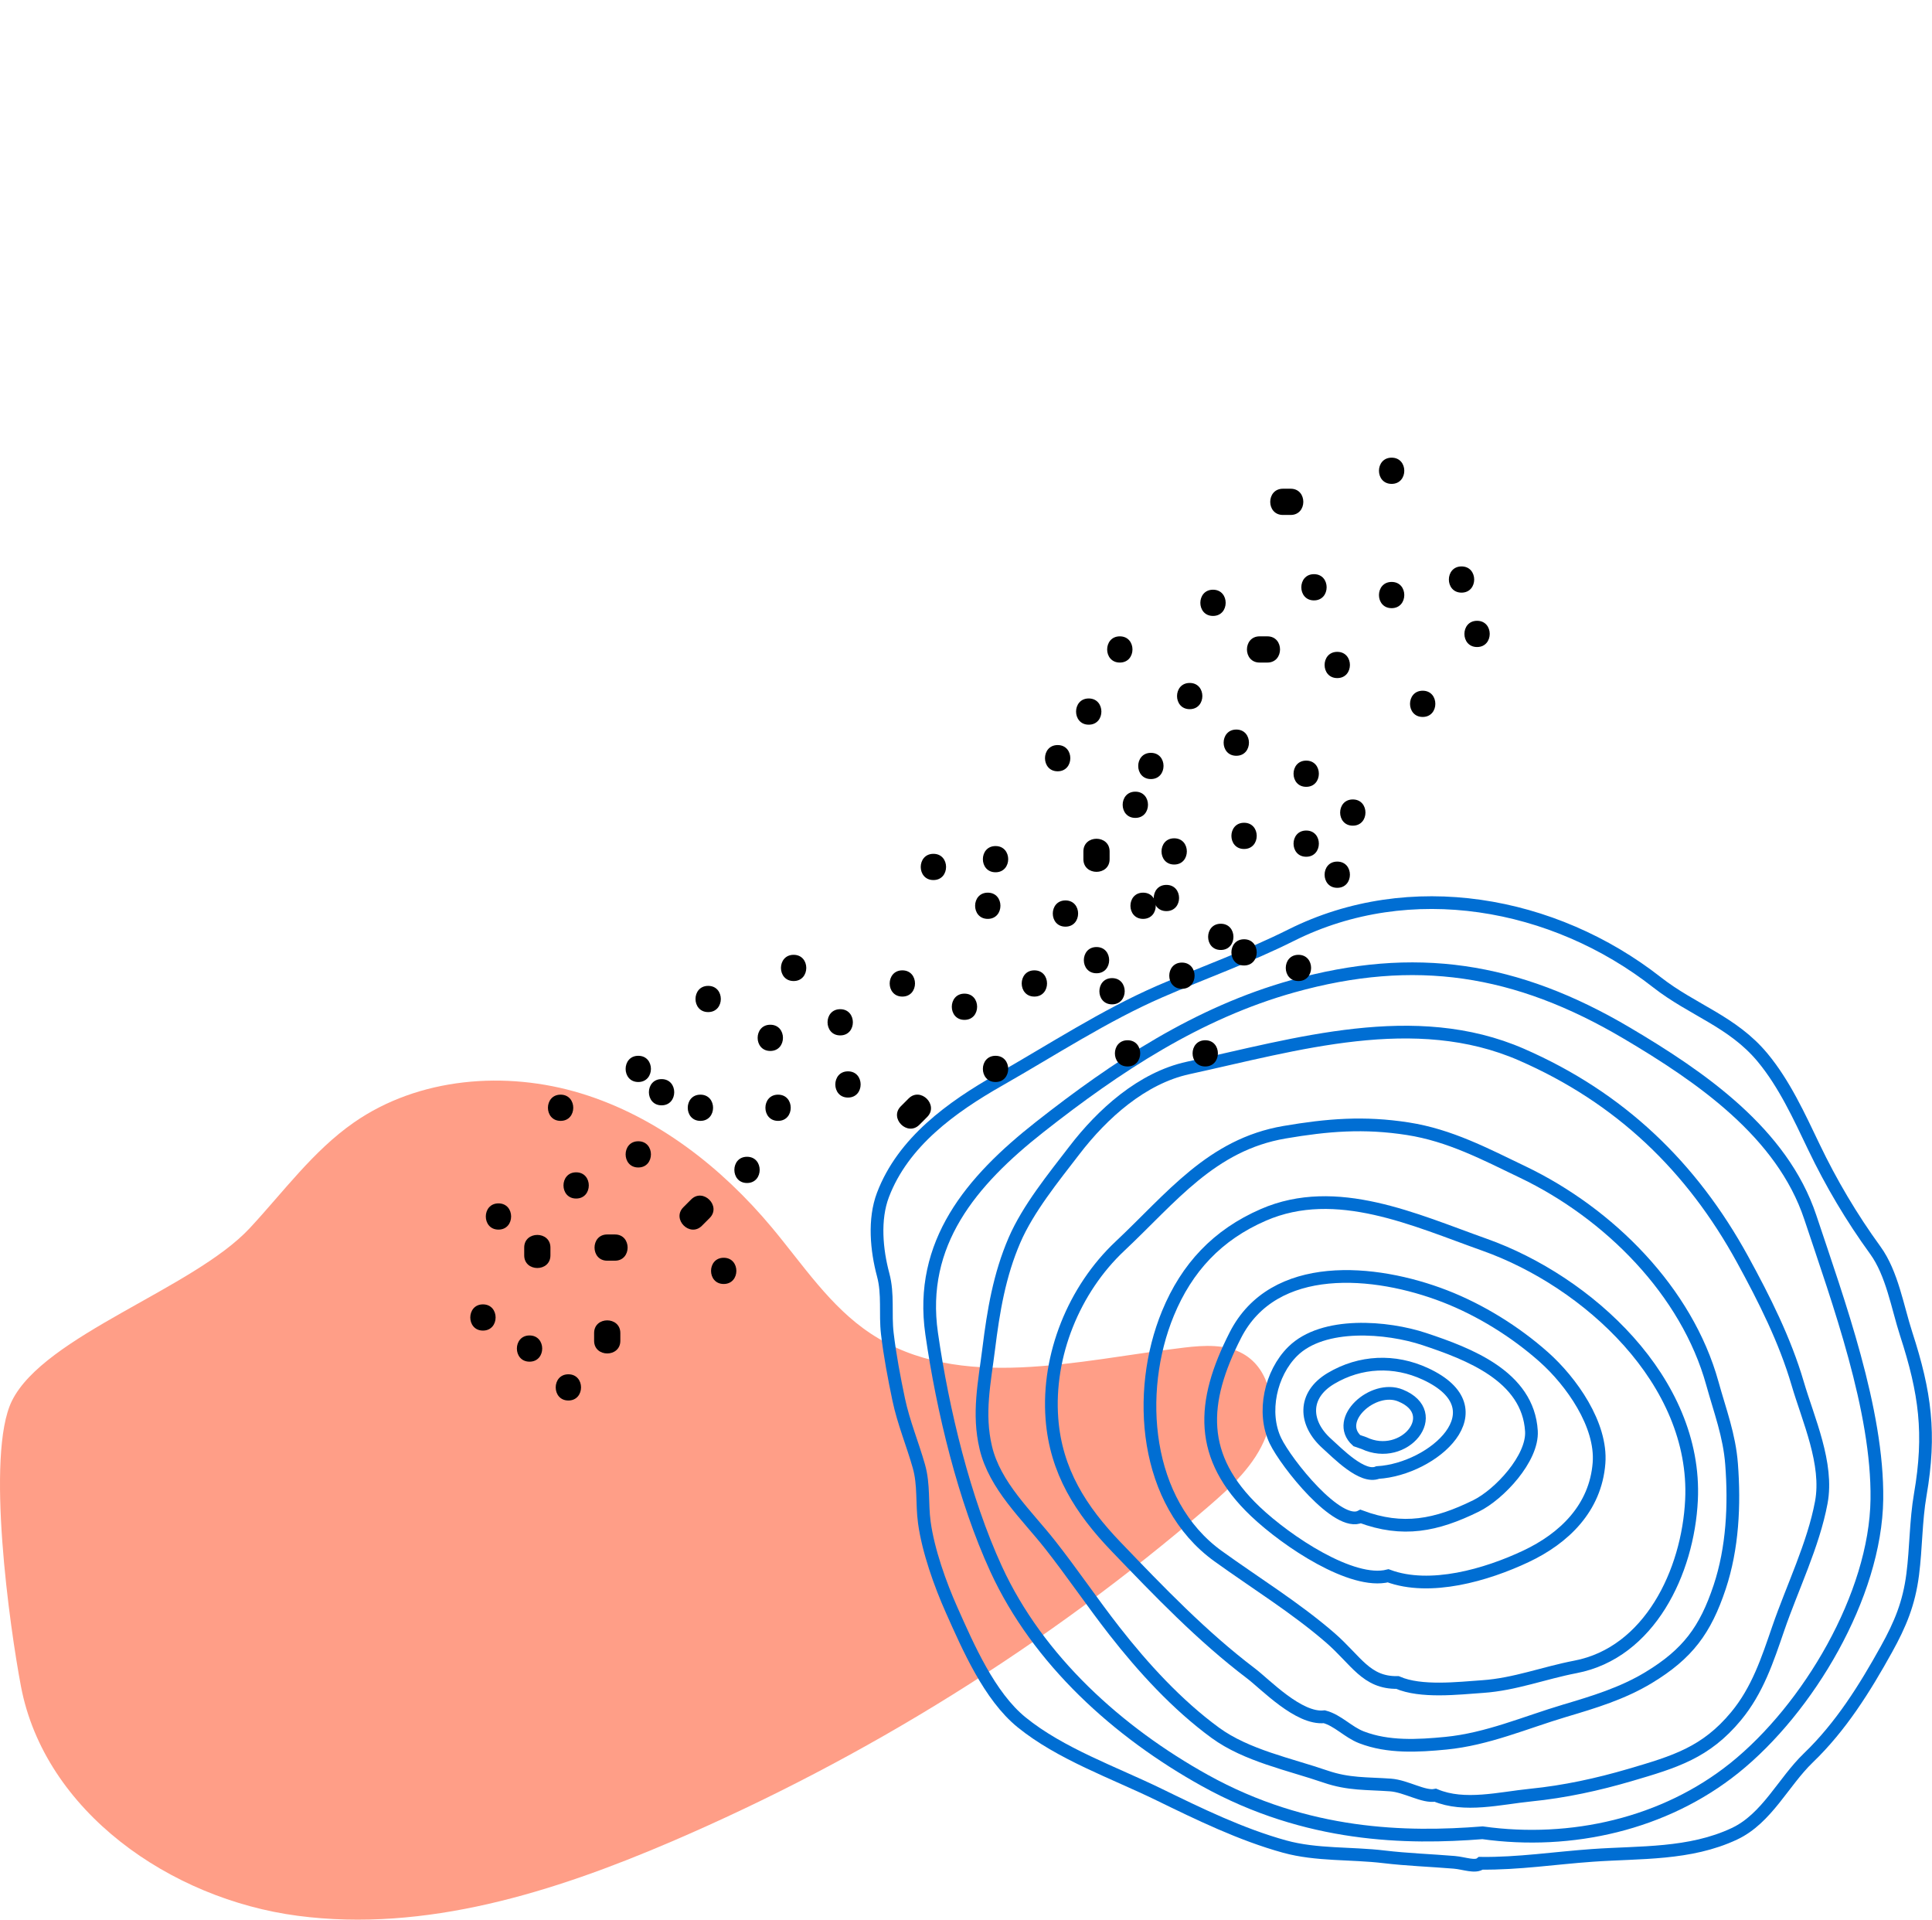 <svg width="152" height="151" viewBox="0 0 152 151" fill="none" xmlns="http://www.w3.org/2000/svg">
    <path fill-rule="evenodd" clip-rule="evenodd" d="M135.095 0.339C135.095 0.341 135.095 0.343 135.097 0.347C135.109 0.381 135.121 0.419 135.135 0.453C135.121 0.417 135.107 0.377 135.095 0.339Z" fill="#CE8624"/>
    <path d="M19.647 96.608C22.303 93.753 24.634 90.529 27.842 88.296C32.931 84.754 39.775 84.192 45.722 86.01C51.667 87.828 56.761 91.812 60.725 96.556C63.173 99.485 65.311 102.789 68.507 104.901C75.516 109.531 84.79 106.989 93.161 106.002C94.738 105.815 96.435 105.715 97.811 106.497C99.941 107.706 100.464 110.677 99.608 112.952C98.751 115.228 96.87 116.955 95.018 118.549C82.428 129.381 68.146 138.287 52.835 144.857C43.548 148.842 33.465 152.016 23.427 150.697C13.39 149.379 3.52 142.487 1.649 132.65C0.77 128.025 -1.147 114.413 0.938 110.192C3.478 105.045 15.223 101.365 19.647 96.608Z" fill="#FF9E87"/>
    <path d="M116.639 144.166C123.628 145.143 130.964 143.477 136.46 139.066C142.251 134.416 147.561 125.499 147.663 117.937C147.757 110.933 144.641 102.409 142.426 95.755C140.21 89.098 133.804 84.705 127.994 81.267C119.299 76.125 111.295 74.9 101.706 77.58C94.228 79.67 87.819 83.912 81.79 88.658C76.404 92.898 72.275 97.79 73.297 104.896C74.167 110.953 75.86 117.96 78.374 123.425C81.676 130.606 87.976 136.266 94.782 140.046C102.831 144.517 110.694 144.635 116.639 144.166Z" stroke="#006ED3" stroke-miterlimit="10"/>
    <path d="M107.31 113.514C110.479 115.02 113.618 111.165 110.176 109.767C108.031 108.895 104.932 111.674 106.746 113.319L107.31 113.514Z" stroke="#006ED3" stroke-miterlimit="10"/>
    <path d="M108.39 115.829C112.746 115.57 118.137 110.852 112.15 108.073C109.708 106.939 107.021 107.059 104.72 108.423C102.469 109.758 102.613 111.959 104.384 113.547C105.241 114.316 107.188 116.334 108.39 115.829Z" stroke="#006ED3" stroke-miterlimit="10"/>
    <path d="M107.049 119.289C110.374 120.528 112.994 119.994 116.12 118.459C117.958 117.558 120.612 114.708 120.485 112.569C120.226 108.253 115.538 106.49 112.064 105.333C109.136 104.357 104.098 103.935 101.708 106.295C99.957 108.022 99.282 111.112 100.344 113.329C101.19 115.097 105.269 120.213 107.049 119.289Z" stroke="#006ED3" stroke-miterlimit="10"/>
    <path d="M109.214 123.953C112.52 125.181 116.954 123.882 120.045 122.426C123.068 121.003 125.529 118.623 125.803 115.083C126.036 112.068 123.627 108.669 121.462 106.745C119.217 104.749 116.454 103.036 113.66 101.955C108.165 99.829 100.208 99.102 97.189 105.03C94.492 110.324 94.251 114.606 98.773 118.899C101.243 121.245 106.378 124.674 109.214 123.953Z" stroke="#006ED3" stroke-miterlimit="10"/>
    <path d="M109.946 132.345C111.788 133.148 114.72 132.798 116.659 132.664C119.176 132.491 121.495 131.587 123.945 131.119C129.775 130.005 132.804 123.653 133.079 117.993C133.531 108.642 124.907 100.79 116.795 97.91C111.341 95.974 105.135 93.067 99.398 95.56C95.779 97.132 93.373 99.709 91.889 103.306C89.326 109.517 90.007 118.208 95.837 122.409C98.798 124.542 101.913 126.455 104.643 128.817C106.715 130.614 107.473 132.381 109.946 132.345Z" stroke="#006ED3" stroke-miterlimit="10"/>
    <path d="M104.194 135.04C105.262 135.326 106.053 136.247 107.118 136.659C109.208 137.466 111.553 137.336 113.754 137.122C117.01 136.806 119.984 135.497 123.096 134.569C125.406 133.882 127.642 133.208 129.709 131.958C132.779 130.099 134.17 128.219 135.294 124.845C136.316 121.775 136.476 118.375 136.232 115.172C136.06 112.902 135.327 111.009 134.72 108.817C132.711 101.566 126.595 95.455 119.823 92.203C116.826 90.764 114.062 89.301 110.767 88.787C107.316 88.249 104.453 88.483 101.06 89.061C95.313 90.042 92.169 94.211 88.118 98.017C84.505 101.411 82.381 106.597 82.76 111.601C83.075 115.736 85.047 118.79 87.821 121.678C91.208 125.203 94.559 128.704 98.428 131.636C99.548 132.484 102.175 135.262 104.194 135.04Z" stroke="#006ED3" stroke-miterlimit="10"/>
    <path d="M112.927 141.212C115.214 142.174 118.02 141.443 120.427 141.202C123.086 140.936 125.695 140.37 128.257 139.617C131.768 138.585 134.202 137.867 136.584 134.994C138.28 132.947 139.056 130.562 139.909 128.082C141.006 124.892 142.669 121.509 143.289 118.186C143.861 115.131 142.268 111.677 141.428 108.812C140.438 105.433 138.795 102.164 137.104 99.078C133.098 91.763 127.457 86.339 119.705 82.957C111.314 79.297 101.998 82.149 93.468 84.007C89.843 84.797 86.731 87.612 84.533 90.477C82.879 92.63 80.879 95.085 79.815 97.549C78.626 100.305 78.159 103.111 77.789 106.084C77.456 108.753 76.918 111.183 77.559 113.88C78.271 116.879 80.775 119.167 82.612 121.5C84.371 123.732 85.924 126.045 87.672 128.283C89.927 131.171 92.614 134.112 95.617 136.305C98.067 138.094 101.454 138.774 104.283 139.746C106.112 140.374 107.537 140.274 109.395 140.407C110.627 140.497 112.014 141.394 112.927 141.212Z" stroke="#006ED3" stroke-miterlimit="10"/>
    <path d="M116.506 146.565C119.439 146.602 122.348 146.152 125.286 145.945C129.049 145.678 132.927 145.901 136.451 144.248C139.019 143.043 140.297 140.174 142.278 138.27C144.827 135.818 146.703 132.817 148.416 129.729C149.509 127.757 150.19 126.12 150.482 123.845C150.751 121.753 150.718 119.65 151.078 117.562C151.905 112.773 151.47 109.551 149.975 104.948C149.277 102.796 148.867 100.175 147.537 98.342C145.677 95.784 144.069 93.066 142.702 90.212C141.547 87.801 140.384 85.254 138.674 83.192C136.319 80.351 133.159 79.457 130.367 77.271C122.235 70.901 110.927 68.883 101.578 73.563C98.174 75.267 94.729 76.479 91.266 77.984C86.906 79.878 82.755 82.597 78.629 84.945C74.877 87.08 71.056 89.814 69.466 93.995C68.732 95.924 68.964 98.344 69.482 100.272C69.898 101.818 69.627 103.33 69.81 104.894C70.01 106.603 70.352 108.405 70.706 110.09C71.084 111.881 71.792 113.573 72.292 115.33C72.708 116.796 72.518 118.251 72.722 119.755C73.022 121.963 73.966 124.619 74.875 126.655C76.171 129.56 77.84 133.415 80.37 135.473C83.425 137.958 87.649 139.435 91.171 141.152C94.337 142.695 97.651 144.31 101.068 145.252C103.572 145.943 106.304 145.749 108.878 146.057C110.714 146.276 112.571 146.338 114.415 146.491C115.209 146.558 116.069 146.92 116.506 146.565Z" stroke="#006ED3" stroke-miterlimit="10"/>
    <path d="M92.988 77.779C94.315 77.779 94.317 75.717 92.988 75.717C91.661 75.717 91.659 77.779 92.988 77.779Z" fill="black"/>
    <path d="M89.933 72.279C91.26 72.279 91.263 70.217 89.933 70.217C88.607 70.217 88.604 72.279 89.933 72.279Z" fill="black"/>
    <path d="M87.491 79.002C88.817 79.002 88.82 76.939 87.491 76.939C86.163 76.939 86.161 79.002 87.491 79.002Z" fill="black"/>
    <path d="M83.825 72.891C85.151 72.891 85.154 70.828 83.825 70.828C82.497 70.829 82.495 72.891 83.825 72.891Z" fill="black"/>
    <path d="M89.322 64.336C90.649 64.336 90.651 62.273 89.322 62.273C87.995 62.273 87.993 64.336 89.322 64.336Z" fill="black"/>
    <path d="M85.236 66.973C85.236 67.177 85.236 67.379 85.236 67.583C85.236 68.91 87.299 68.913 87.299 67.583C87.299 67.379 87.299 67.177 87.299 66.973C87.299 65.646 85.236 65.643 85.236 66.973Z" fill="black"/>
    <path d="M86.267 76.557C87.594 76.557 87.597 74.494 86.267 74.494C84.941 74.495 84.938 76.557 86.267 76.557Z" fill="black"/>
    <path d="M81.379 78.391C82.706 78.391 82.708 76.328 81.379 76.328C80.052 76.328 80.05 78.391 81.379 78.391Z" fill="black"/>
    <path d="M77.713 72.279C79.04 72.279 79.042 70.217 77.713 70.217C76.386 70.217 76.384 72.279 77.713 72.279Z" fill="black"/>
    <path d="M91.767 71.668C93.094 71.668 93.097 69.606 91.767 69.606C90.441 69.606 90.438 71.668 91.767 71.668Z" fill="black"/>
    <path d="M97.877 75.945C99.204 75.945 99.206 73.883 97.877 73.883C96.55 73.883 96.548 75.945 97.877 75.945Z" fill="black"/>
    <path d="M97.877 66.781C99.204 66.781 99.206 64.719 97.877 64.719C96.55 64.719 96.548 66.781 97.877 66.781Z" fill="black"/>
    <path d="M92.379 68.004C93.706 68.004 93.708 65.941 92.379 65.941C91.052 65.941 91.05 68.004 92.379 68.004Z" fill="black"/>
    <path d="M97.266 59.449C98.592 59.449 98.595 57.387 97.266 57.387C95.939 57.387 95.936 59.449 97.266 59.449Z" fill="black"/>
    <path d="M105.209 69.836C106.536 69.836 106.538 67.773 105.209 67.773C103.882 67.773 103.88 69.836 105.209 69.836Z" fill="black"/>
    <path d="M96.045 74.725C97.372 74.725 97.374 72.662 96.045 72.662C94.718 72.662 94.716 74.725 96.045 74.725Z" fill="black"/>
    <path d="M102.155 77.168C103.481 77.168 103.484 75.106 102.155 75.106C100.827 75.106 100.825 77.168 102.155 77.168Z" fill="black"/>
    <path d="M83.211 60.67C84.538 60.67 84.54 58.607 83.211 58.607C81.884 58.607 81.882 60.67 83.211 60.67Z" fill="black"/>
    <path d="M88.102 52.117C89.428 52.117 89.431 50.055 88.102 50.055C86.775 50.055 86.772 52.117 88.102 52.117Z" fill="black"/>
    <path d="M70.992 78.391C72.319 78.391 72.321 76.328 70.992 76.328C69.665 76.328 69.663 78.391 70.992 78.391Z" fill="black"/>
    <path d="M66.715 86.334C68.041 86.334 68.044 84.272 66.715 84.272C65.388 84.272 65.385 86.334 66.715 86.334Z" fill="black"/>
    <path d="M60.603 82.668C61.93 82.668 61.933 80.606 60.603 80.606C59.277 80.606 59.274 82.668 60.603 82.668Z" fill="black"/>
    <path d="M50.217 85.111C51.543 85.111 51.546 83.049 50.217 83.049C48.89 83.049 48.888 85.111 50.217 85.111Z" fill="black"/>
    <path d="M44.105 88.168C45.432 88.168 45.434 86.106 44.105 86.106C42.778 86.106 42.777 88.168 44.105 88.168Z" fill="black"/>
    <path d="M39.217 96.721C40.543 96.721 40.546 94.658 39.217 94.658C37.89 94.658 37.888 96.721 39.217 96.721Z" fill="black"/>
    <path d="M37.996 104.664C39.323 104.664 39.325 102.602 37.996 102.602C36.669 102.602 36.667 104.664 37.996 104.664Z" fill="black"/>
    <path d="M41.662 107.109C42.989 107.109 42.991 105.047 41.662 105.047C40.335 105.047 40.333 107.109 41.662 107.109Z" fill="black"/>
    <path d="M41.242 98.135C41.242 98.339 41.242 98.541 41.242 98.746C41.242 100.072 43.305 100.075 43.305 98.746C43.305 98.541 43.305 98.339 43.305 98.135C43.305 96.808 41.242 96.805 41.242 98.135Z" fill="black"/>
    <path d="M45.328 94.277C46.655 94.277 46.657 92.215 45.328 92.215C44.001 92.215 43.999 94.277 45.328 94.277Z" fill="black"/>
    <path d="M50.217 91.834C51.543 91.834 51.546 89.772 50.217 89.772C48.89 89.772 48.888 91.834 50.217 91.834Z" fill="black"/>
    <path d="M58.772 93.055C60.099 93.055 60.101 90.992 58.772 90.992C57.444 90.992 57.443 93.055 58.772 93.055Z" fill="black"/>
    <path d="M55.105 88.168C56.432 88.168 56.434 86.106 55.105 86.106C53.778 86.106 53.777 88.168 55.105 88.168Z" fill="black"/>
    <path d="M52.049 86.945C53.376 86.945 53.378 84.883 52.049 84.883C50.721 84.883 50.72 86.945 52.049 86.945Z" fill="black"/>
    <path d="M54.375 94.35C54.171 94.554 53.968 94.757 53.764 94.961C52.825 95.901 54.282 97.36 55.222 96.419C55.426 96.215 55.629 96.012 55.833 95.808C56.773 94.87 55.315 93.41 54.375 94.35Z" fill="black"/>
    <path d="M47.771 99.166C47.975 99.166 48.178 99.166 48.382 99.166C49.709 99.166 49.711 97.103 48.382 97.103C48.178 97.103 47.975 97.103 47.771 97.103C46.444 97.103 46.443 99.166 47.771 99.166Z" fill="black"/>
    <path d="M46.742 104.856C46.742 105.06 46.742 105.263 46.742 105.467C46.742 106.793 48.805 106.796 48.805 105.467C48.805 105.263 48.805 105.06 48.805 104.856C48.803 103.528 46.742 103.527 46.742 104.856Z" fill="black"/>
    <path d="M44.717 110.164C46.044 110.164 46.046 108.102 44.717 108.102C43.389 108.102 43.388 110.164 44.717 110.164Z" fill="black"/>
    <path d="M56.937 100.998C58.264 100.998 58.267 98.936 56.937 98.936C55.611 98.936 55.608 100.998 56.937 100.998Z" fill="black"/>
    <path d="M61.215 88.168C62.541 88.168 62.544 86.106 61.215 86.106C59.888 86.106 59.886 88.168 61.215 88.168Z" fill="black"/>
    <path d="M72.332 88.476C72.536 88.272 72.739 88.069 72.943 87.865C73.883 86.925 72.425 85.466 71.485 86.407C71.281 86.612 71.078 86.814 70.874 87.018C69.933 87.957 71.392 89.416 72.332 88.476Z" fill="black"/>
    <path d="M66.104 81.445C67.431 81.445 67.433 79.383 66.104 79.383C64.776 79.383 64.775 81.445 66.104 81.445Z" fill="black"/>
    <path d="M78.324 85.111C79.651 85.111 79.653 83.049 78.324 83.049C76.997 83.049 76.995 85.111 78.324 85.111Z" fill="black"/>
    <path d="M75.879 80.223C77.206 80.223 77.208 78.16 75.879 78.16C74.552 78.161 74.55 80.223 75.879 80.223Z" fill="black"/>
    <path d="M78.324 68.613C79.651 68.613 79.653 66.551 78.324 66.551C76.997 66.551 76.995 68.613 78.324 68.613Z" fill="black"/>
    <path d="M88.711 83.889C90.038 83.889 90.04 81.826 88.711 81.826C87.384 81.827 87.382 83.889 88.711 83.889Z" fill="black"/>
    <path d="M94.823 83.889C96.149 83.889 96.152 81.826 94.823 81.826C93.495 81.827 93.493 83.889 94.823 83.889Z" fill="black"/>
    <path d="M90.545 61.281C91.872 61.281 91.874 59.219 90.545 59.219C89.218 59.219 89.216 61.281 90.545 61.281Z" fill="black"/>
    <path d="M85.656 57.004C86.983 57.004 86.985 54.941 85.656 54.941C84.329 54.941 84.327 57.004 85.656 57.004Z" fill="black"/>
    <path d="M93.6 55.783C94.926 55.783 94.929 53.721 93.6 53.721C92.273 53.721 92.27 55.783 93.6 55.783Z" fill="black"/>
    <path d="M105.209 53.338C106.536 53.338 106.538 51.275 105.209 51.275C103.882 51.275 103.88 53.338 105.209 53.338Z" fill="black"/>
    <path d="M106.432 64.947C107.758 64.947 107.761 62.885 106.432 62.885C105.105 62.885 105.102 64.947 106.432 64.947Z" fill="black"/>
    <path d="M111.93 56.395C113.256 56.395 113.259 54.332 111.93 54.332C110.603 54.332 110.6 56.395 111.93 56.395Z" fill="black"/>
    <path d="M103.377 47.227C104.704 47.227 104.706 45.164 103.377 45.164C102.05 45.164 102.048 47.227 103.377 47.227Z" fill="black"/>
    <path d="M95.433 48.449C96.76 48.449 96.763 46.387 95.433 46.387C94.107 46.387 94.104 48.449 95.433 48.449Z" fill="black"/>
    <path d="M102.766 61.892C104.092 61.892 104.095 59.83 102.766 59.83C101.439 59.831 101.436 61.892 102.766 61.892Z" fill="black"/>
    <path d="M102.766 67.392C104.092 67.392 104.095 65.33 102.766 65.33C101.439 65.33 101.436 67.392 102.766 67.392Z" fill="black"/>
    <path d="M99.1 52.117C99.303 52.117 99.506 52.117 99.71 52.117C101.037 52.117 101.04 50.055 99.71 50.055C99.506 50.055 99.303 50.055 99.1 50.055C97.773 50.055 97.77 52.117 99.1 52.117Z" fill="black"/>
    <path d="M109.487 47.838C110.813 47.838 110.816 45.775 109.487 45.775C108.159 45.777 108.157 47.838 109.487 47.838Z" fill="black"/>
    <path d="M109.487 38.062C110.813 38.062 110.816 36 109.487 36C108.159 36 108.157 38.062 109.487 38.062Z" fill="black"/>
    <path d="M100.932 40.506C101.136 40.506 101.338 40.506 101.542 40.506C102.869 40.506 102.872 38.443 101.542 38.443C101.338 38.443 101.136 38.443 100.932 38.443C99.605 38.445 99.602 40.506 100.932 40.506Z" fill="black"/>
    <path d="M114.986 46.617C116.313 46.617 116.315 44.555 114.986 44.555C113.659 44.555 113.657 46.617 114.986 46.617Z" fill="black"/>
    <path d="M116.208 50.895C117.535 50.895 117.538 48.832 116.208 48.832C114.882 48.832 114.88 50.895 116.208 50.895Z" fill="black"/>
    <path d="M73.436 69.225C74.763 69.225 74.765 67.162 73.436 67.162C72.108 67.163 72.107 69.225 73.436 69.225Z" fill="black"/>
    <path d="M62.438 77.168C63.765 77.168 63.767 75.106 62.438 75.106C61.11 75.106 61.109 77.168 62.438 77.168Z" fill="black"/>
    <path d="M55.715 79.611C57.042 79.611 57.044 77.549 55.715 77.549C54.387 77.549 54.386 79.611 55.715 79.611Z" fill="black"/>
</svg>

